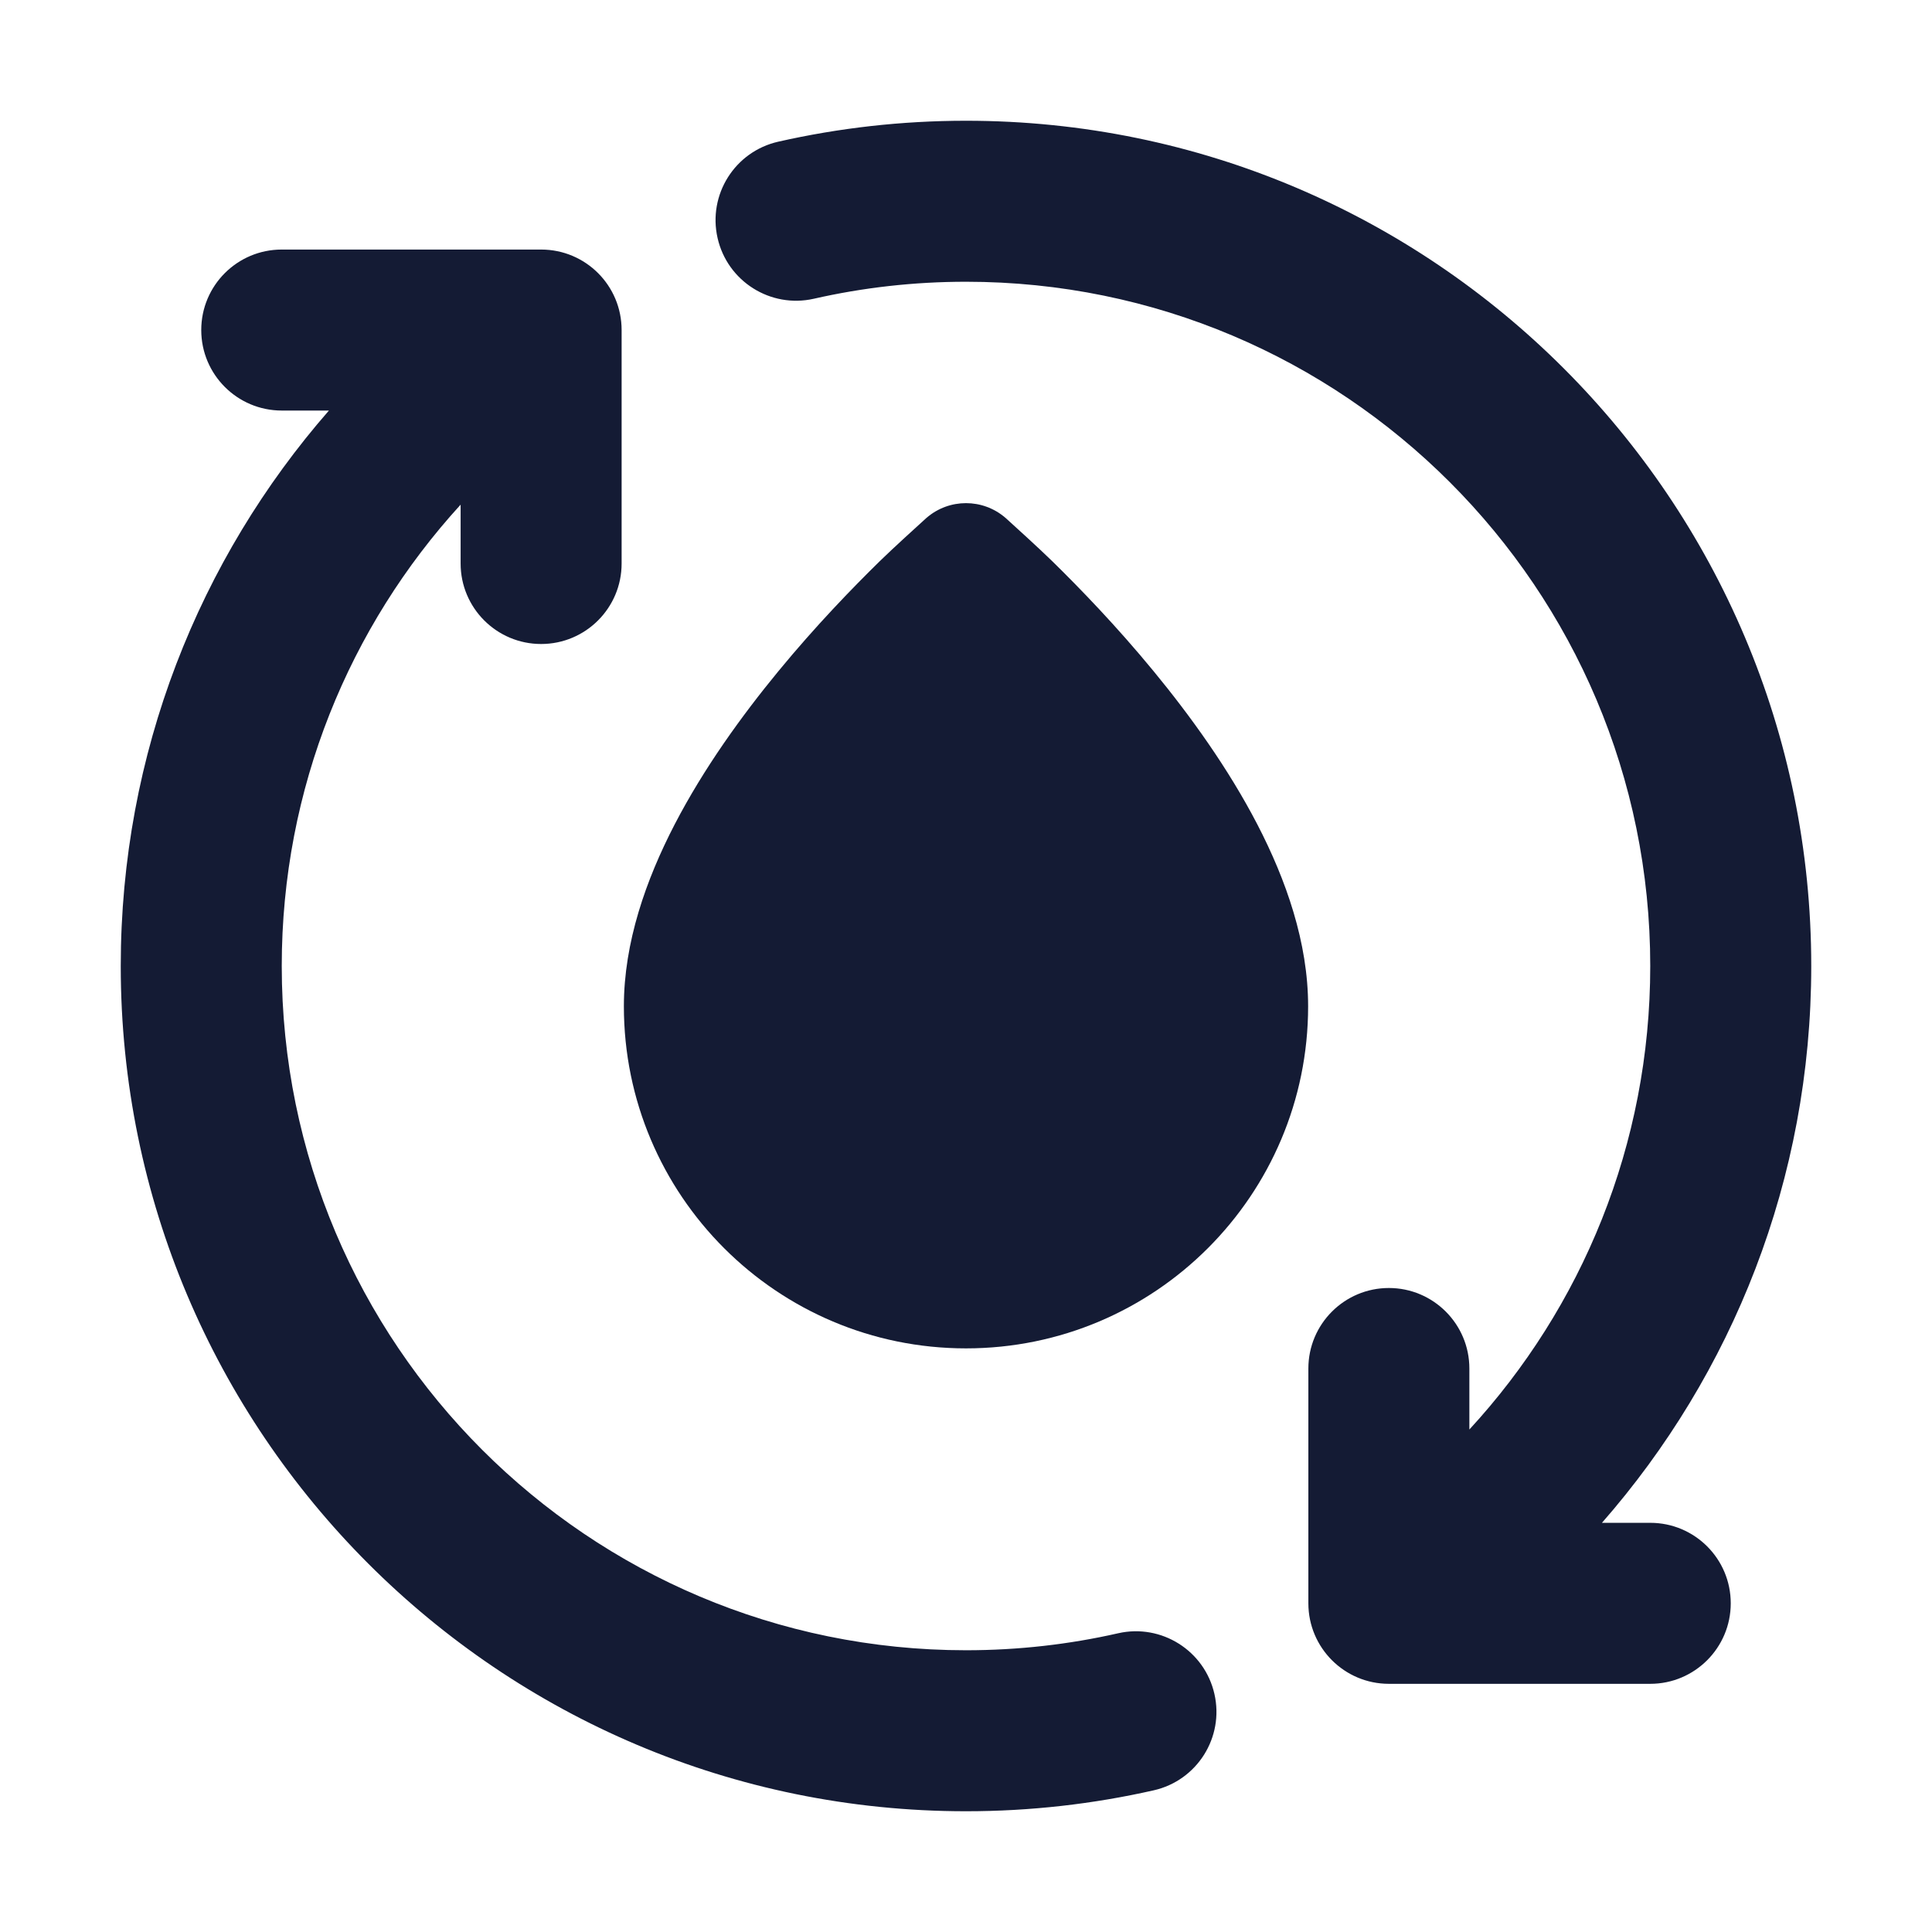 <svg width="24" height="24" viewBox="0 0 24 24" fill="none" xmlns="http://www.w3.org/2000/svg">
<path fill-rule="evenodd" clip-rule="evenodd" d="M12 3.5C11.349 3.5 10.717 3.573 10.11 3.711C9.572 3.833 9.036 3.495 8.914 2.957C8.791 2.418 9.129 1.882 9.668 1.76C10.419 1.59 11.2 1.5 12 1.5C17.799 1.5 22.5 6.201 22.5 12C22.5 14.65 21.518 17.07 19.9 18.917H20.5C21.052 18.917 21.5 19.364 21.5 19.917C21.5 20.469 21.052 20.917 20.5 20.917H17.253C16.701 20.917 16.253 20.469 16.253 19.917V17C16.253 16.448 16.701 16 17.253 16C17.805 16 18.253 16.448 18.253 17V17.758C19.649 16.243 20.5 14.221 20.5 12C20.5 7.306 16.694 3.5 12 3.5ZM2.5 4.1C2.5 3.547 2.948 3.1 3.5 3.1H6.722C7.275 3.1 7.722 3.547 7.722 4.1V7C7.722 7.552 7.275 8 6.722 8C6.17 8 5.722 7.552 5.722 7V6.269C4.341 7.781 3.5 9.792 3.5 12C3.5 16.694 7.306 20.5 12 20.5C12.651 20.5 13.283 20.427 13.89 20.289C14.428 20.167 14.964 20.505 15.086 21.043C15.209 21.582 14.871 22.118 14.332 22.24C13.581 22.41 12.8 22.5 12 22.5C6.201 22.5 1.5 17.799 1.5 12C1.5 9.358 2.476 6.944 4.086 5.1H3.5C2.948 5.1 2.5 4.652 2.5 4.1Z" fill="#141B34"/>
<path d="M11.512 6.431C11.793 6.19 12.207 6.19 12.488 6.431L12.494 6.436C12.602 6.534 12.903 6.807 13.071 6.971C13.412 7.305 13.87 7.778 14.329 8.336C14.786 8.891 15.258 9.545 15.619 10.241C15.976 10.93 16.25 11.708 16.25 12.5C16.25 14.847 14.347 16.75 12 16.75C9.653 16.75 7.75 14.847 7.75 12.5C7.75 11.708 8.024 10.93 8.381 10.241C8.742 9.545 9.214 8.891 9.671 8.336C10.13 7.778 10.588 7.305 10.929 6.971C11.097 6.807 11.398 6.534 11.506 6.436L11.512 6.431Z" fill="#141B34"/>
</svg>

